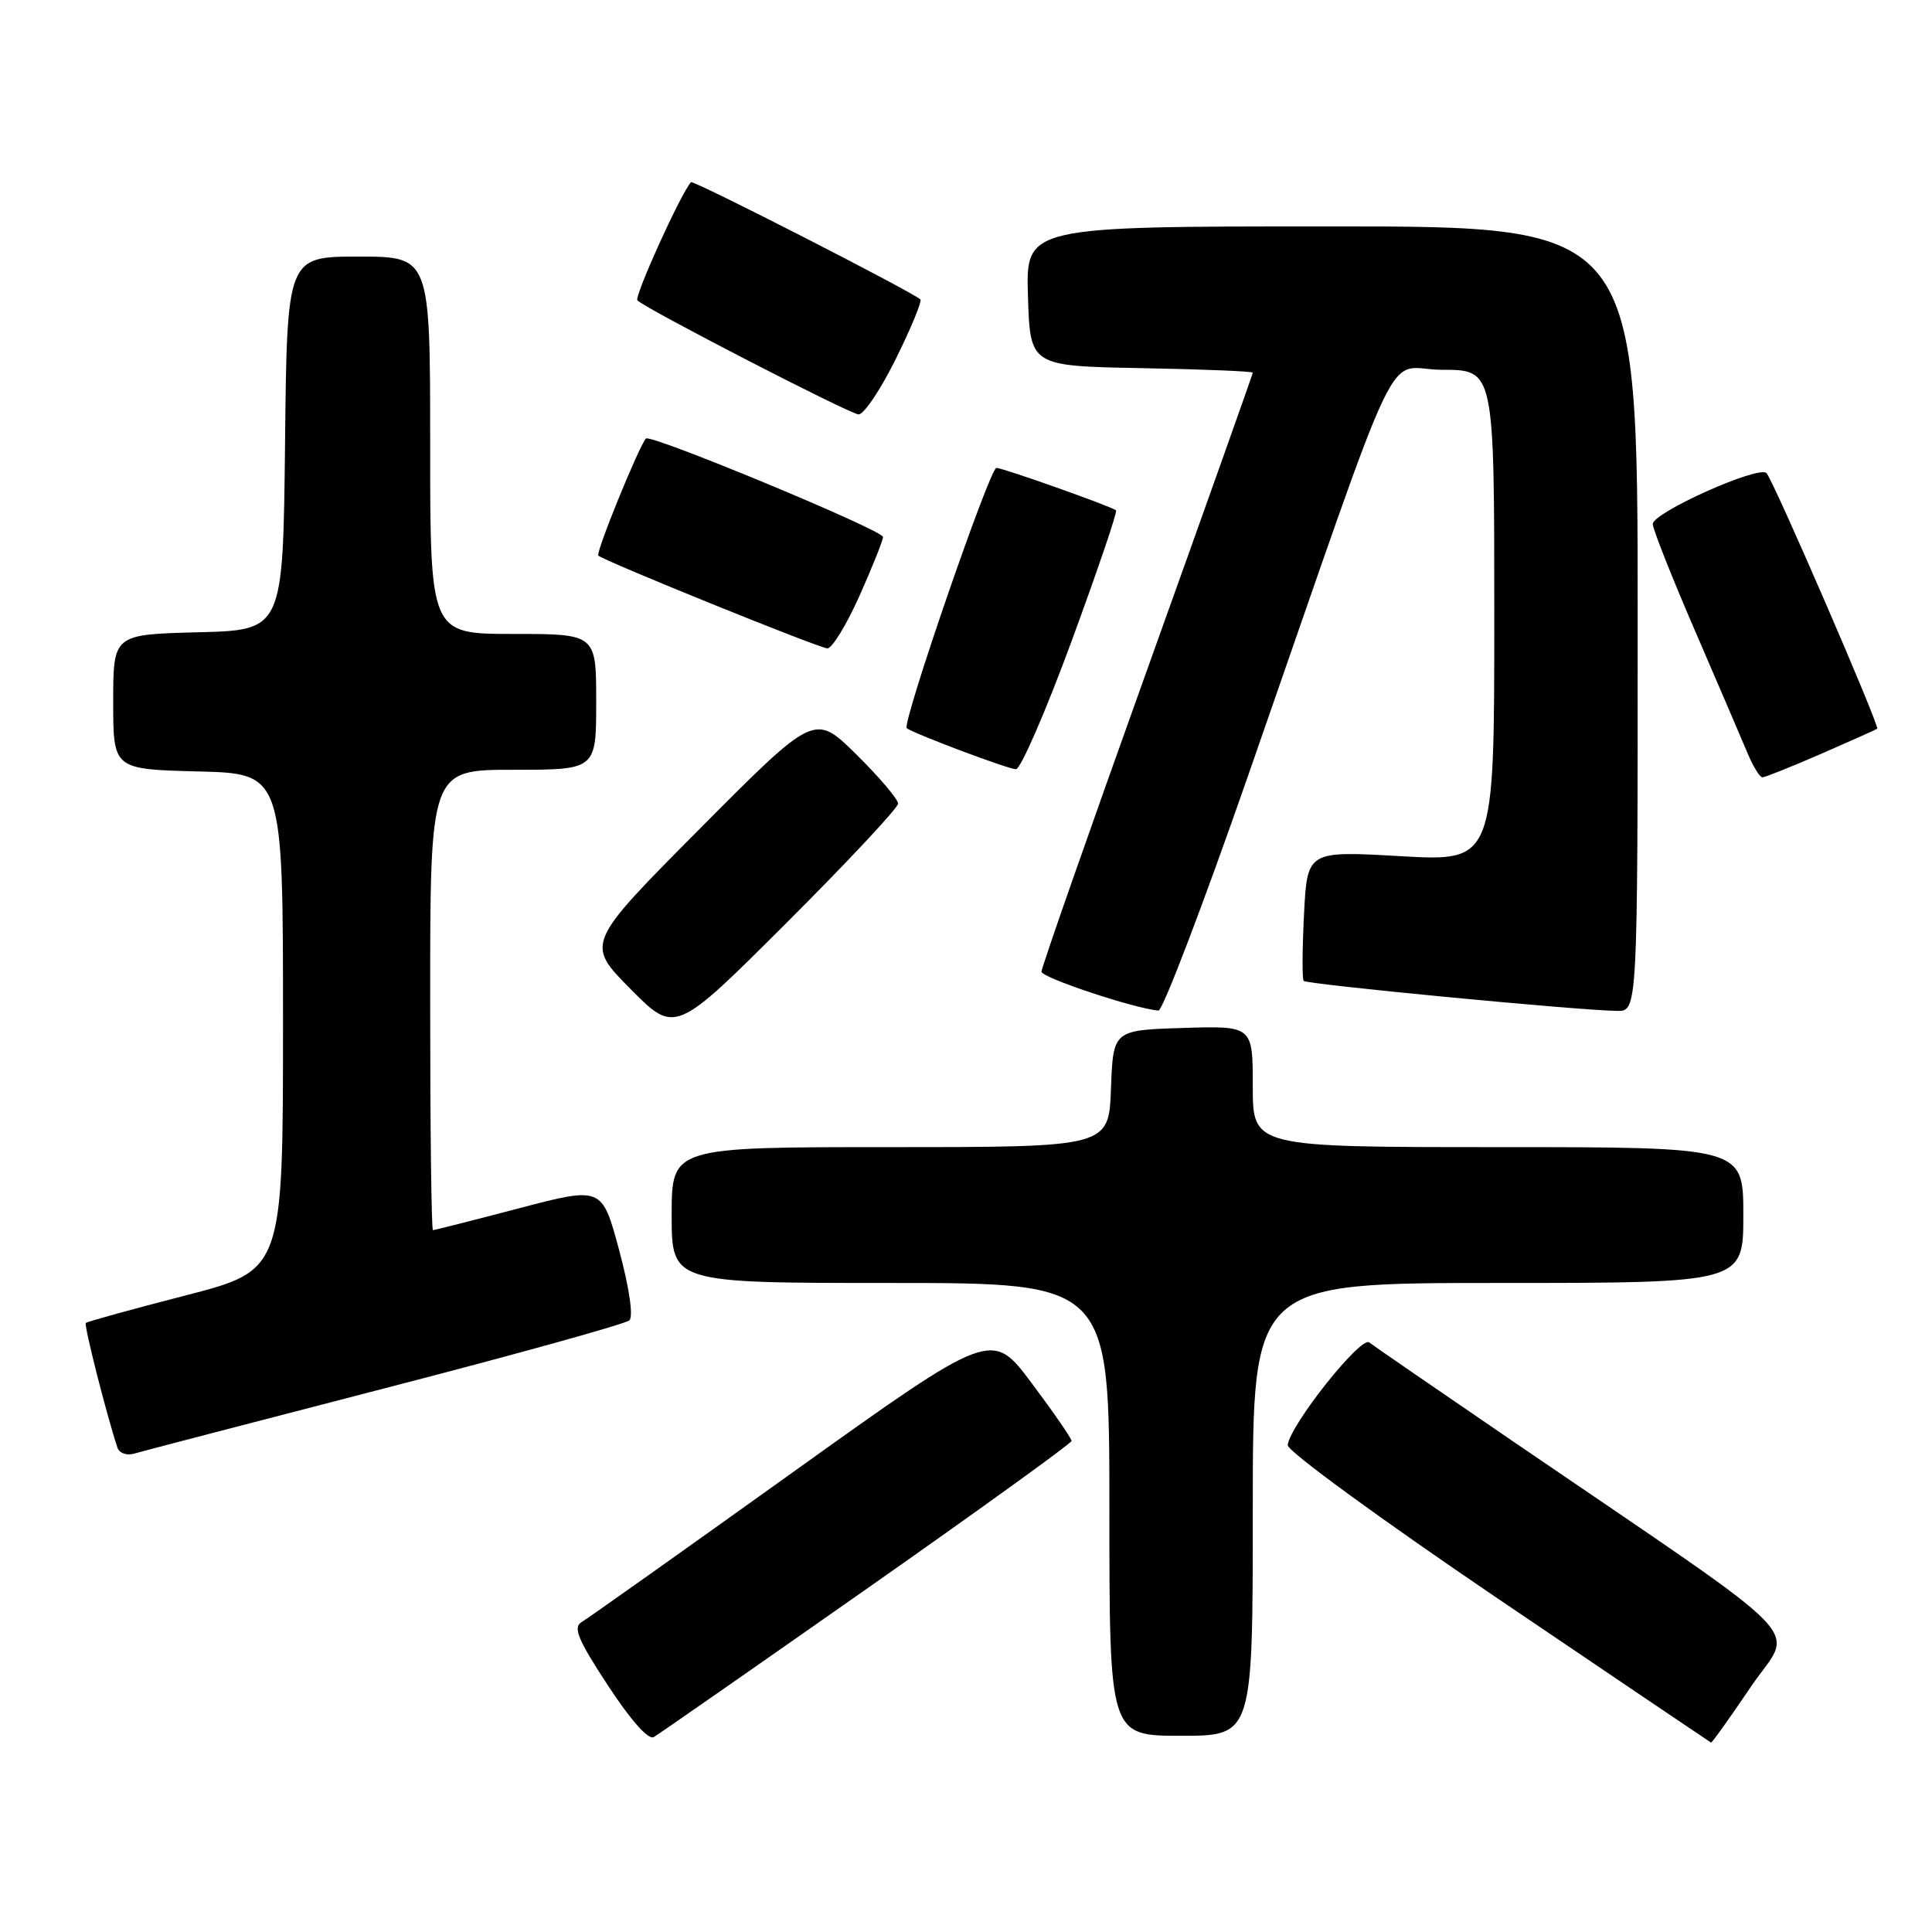 <?xml version="1.0" encoding="UTF-8" standalone="no"?>
<!DOCTYPE svg PUBLIC "-//W3C//DTD SVG 1.1//EN" "http://www.w3.org/Graphics/SVG/1.1/DTD/svg11.dtd" >
<svg xmlns="http://www.w3.org/2000/svg" xmlns:xlink="http://www.w3.org/1999/xlink" version="1.1" viewBox="0 0 256 256">
 <g >
 <path fill="currentColor"
d=" M 114.88 210.50 C 129.78 200.05 141.98 191.24 141.99 190.93 C 141.99 190.61 139.62 187.17 136.71 183.28 C 131.42 176.21 131.42 176.21 104.96 195.15 C 90.41 205.57 77.85 214.48 77.06 214.94 C 75.90 215.63 76.57 217.25 80.54 223.31 C 83.58 227.96 85.91 230.58 86.63 230.17 C 87.27 229.80 99.98 220.95 114.88 210.50 Z  M 231.97 223.55 C 237.67 215.10 241.32 218.88 200.50 191.00 C 190.60 184.24 182.02 178.34 181.43 177.88 C 180.30 177.01 170.87 188.90 170.63 191.49 C 170.56 192.26 183.03 201.36 198.50 211.84 C 213.90 222.27 226.60 230.84 226.72 230.90 C 226.84 230.95 229.20 227.65 231.97 223.55 Z  M 166.00 200.00 C 166.00 170.00 166.00 170.00 198.50 170.00 C 231.00 170.00 231.00 170.00 231.00 161.00 C 231.00 152.00 231.00 152.00 198.50 152.00 C 166.00 152.00 166.00 152.00 166.00 143.96 C 166.00 135.92 166.00 135.92 156.75 136.21 C 147.50 136.50 147.50 136.50 147.21 144.25 C 146.92 152.00 146.92 152.00 117.96 152.00 C 89.00 152.00 89.00 152.00 89.00 161.00 C 89.00 170.00 89.00 170.00 118.00 170.00 C 147.00 170.00 147.00 170.00 147.00 200.00 C 147.00 230.00 147.00 230.00 156.50 230.00 C 166.00 230.00 166.00 230.00 166.00 200.00 Z  M 51.00 183.95 C 68.33 179.47 82.91 175.42 83.40 174.95 C 83.94 174.44 83.38 170.64 82.04 165.65 C 79.77 157.22 79.77 157.22 68.75 160.11 C 62.69 161.70 57.57 163.00 57.37 163.00 C 57.16 163.00 57.00 149.28 57.00 132.50 C 57.00 102.00 57.00 102.00 68.00 102.00 C 79.00 102.00 79.00 102.00 79.00 93.00 C 79.00 84.00 79.00 84.00 68.00 84.00 C 57.00 84.00 57.00 84.00 57.00 59.00 C 57.00 34.00 57.00 34.00 47.52 34.00 C 38.03 34.00 38.03 34.00 37.77 58.75 C 37.50 83.50 37.50 83.50 26.25 83.78 C 15.00 84.07 15.00 84.07 15.00 93.00 C 15.00 101.93 15.00 101.93 26.25 102.22 C 37.50 102.50 37.50 102.50 37.50 135.41 C 37.50 168.32 37.50 168.32 24.60 171.65 C 17.50 173.48 11.55 175.12 11.37 175.30 C 11.10 175.57 14.09 187.36 15.56 191.82 C 15.79 192.54 16.78 192.90 17.75 192.62 C 18.71 192.33 33.67 188.44 51.00 183.95 Z  M 119.00 106.48 C 119.00 105.90 116.51 102.97 113.47 99.97 C 107.94 94.51 107.94 94.51 92.77 109.77 C 77.60 125.04 77.60 125.04 83.53 131.03 C 89.46 137.02 89.46 137.02 104.23 122.27 C 112.35 114.16 119.00 107.05 119.00 106.48 Z  M 165.39 102.75 C 186.51 42.13 183.22 49.00 191.10 49.00 C 198.00 49.00 198.00 49.00 198.00 81.58 C 198.00 114.15 198.00 114.15 185.61 113.45 C 173.22 112.74 173.22 112.74 172.79 121.12 C 172.56 125.73 172.53 129.71 172.74 129.97 C 173.10 130.43 208.83 133.86 214.25 133.95 C 217.00 134.00 217.00 134.00 217.00 82.00 C 217.00 30.00 217.00 30.00 176.46 30.00 C 135.92 30.00 135.92 30.00 136.21 39.25 C 136.50 48.50 136.50 48.50 151.25 48.78 C 159.36 48.93 166.00 49.20 166.00 49.38 C 166.00 49.56 159.70 67.28 152.00 88.75 C 144.30 110.22 138.00 128.22 138.00 128.75 C 138.00 129.54 150.25 133.62 153.50 133.91 C 154.05 133.96 159.40 119.94 165.39 102.75 Z  M 241.33 99.88 C 245.27 98.16 248.61 96.67 248.74 96.56 C 249.10 96.25 234.97 63.61 234.07 62.69 C 233.04 61.63 219.00 67.92 219.00 69.44 C 219.00 70.08 221.51 76.44 224.59 83.56 C 227.66 90.68 230.79 97.96 231.54 99.75 C 232.28 101.54 233.18 103.00 233.53 103.00 C 233.88 103.00 237.39 101.59 241.33 99.88 Z  M 141.99 84.96 C 145.43 75.59 148.09 67.79 147.88 67.62 C 147.17 67.07 132.89 62.00 132.03 62.00 C 131.15 62.00 119.50 95.83 120.15 96.48 C 120.75 97.08 133.42 101.86 134.61 101.93 C 135.22 101.97 138.54 94.33 141.99 84.96 Z  M 113.87 78.99 C 115.59 75.14 117.00 71.61 117.00 71.15 C 117.00 70.25 86.18 57.46 85.59 58.11 C 84.63 59.18 78.91 73.24 79.28 73.62 C 79.97 74.30 108.37 85.82 109.62 85.91 C 110.23 85.96 112.14 82.85 113.87 78.99 Z  M 118.71 47.54 C 120.74 43.43 122.20 39.89 121.95 39.67 C 120.74 38.59 91.85 23.82 91.56 24.14 C 90.20 25.64 84.00 39.33 84.46 39.80 C 85.60 40.94 112.51 54.82 113.76 54.91 C 114.45 54.96 116.68 51.64 118.71 47.54 Z "/>
</g>
</svg>